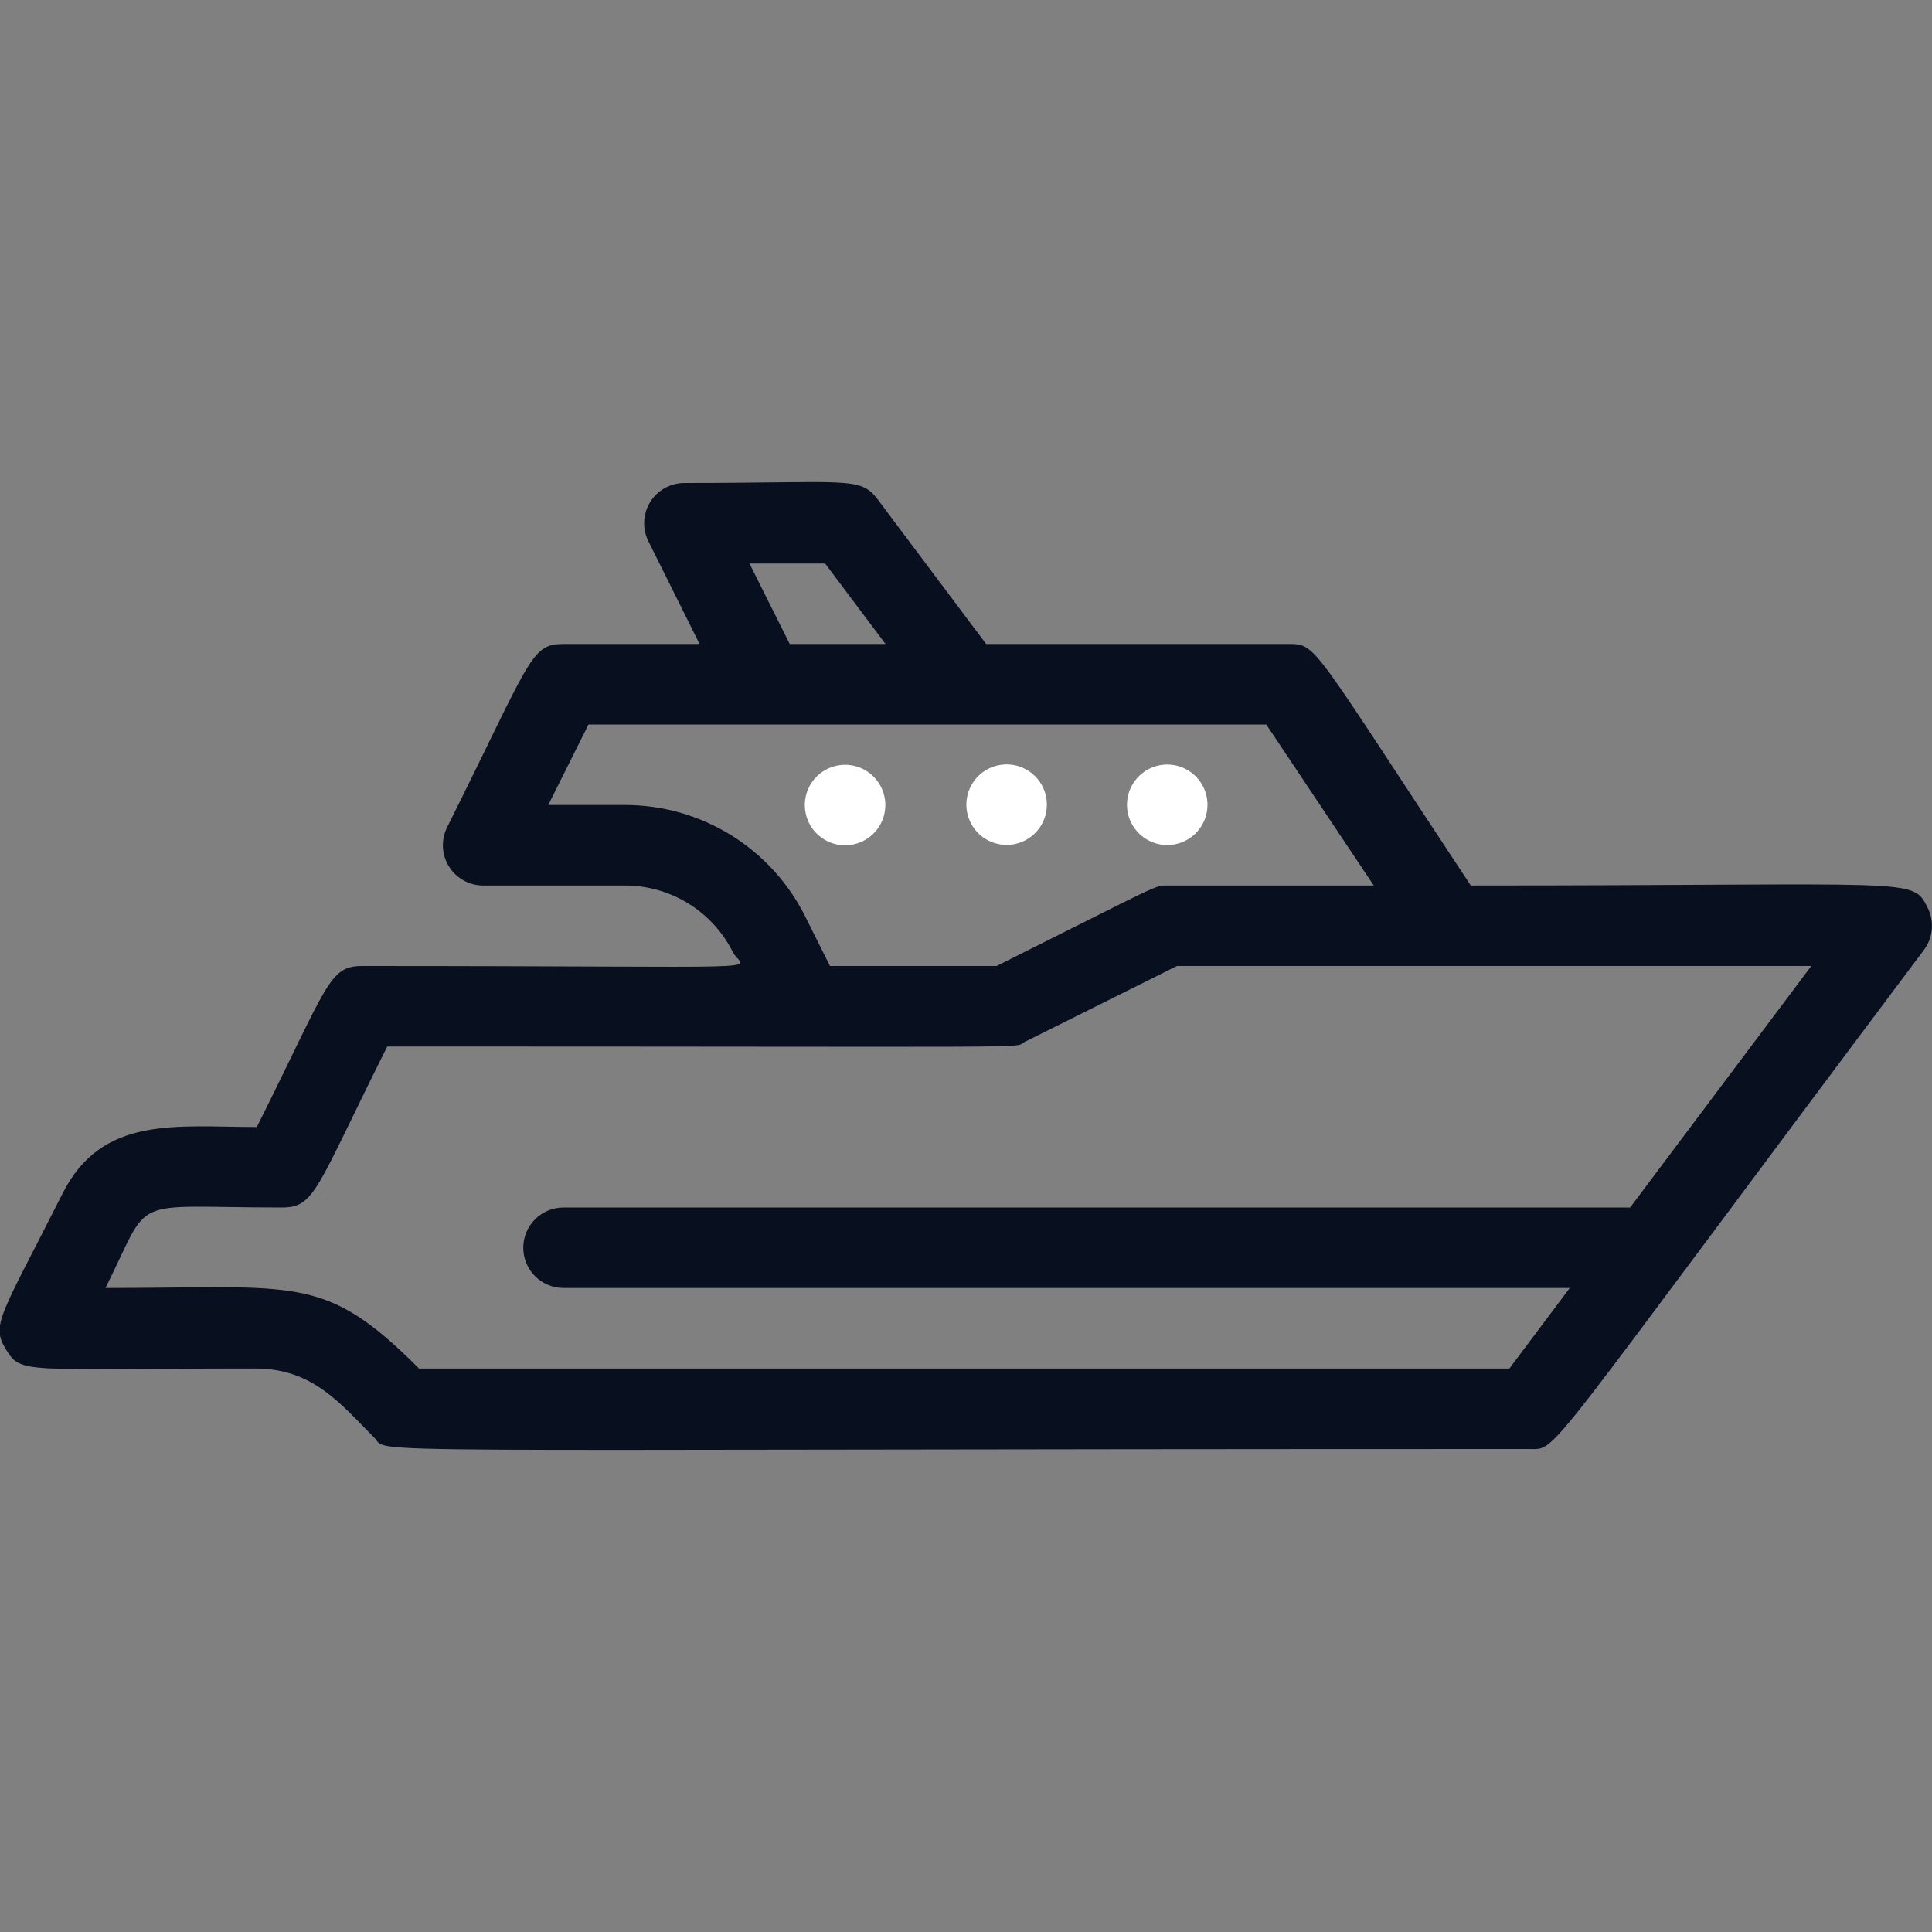 <svg width="152" height="152" viewBox="0 0 152 152" fill="none" xmlns="http://www.w3.org/2000/svg">
<rect x="0" y="0" width="152" height="152" fill="#808080" stroke="none"/>
<g clip-path="url(#clip0_8_22)">
<path d="M151.653 71.409C150.45 69.002 150.925 69.667 115.712 69.667C103.045 50.508 103.615 50.667 101.335 50.667H77.585L69.035 39.267C67.673 37.462 66.628 38 53.835 38C53.295 38.002 52.765 38.141 52.294 38.406C51.824 38.67 51.428 39.05 51.146 39.51C50.863 39.97 50.703 40.495 50.681 41.034C50.658 41.574 50.774 42.11 51.017 42.592L55.038 50.667H44.335C41.738 50.667 41.802 51.807 35.183 65.075C34.941 65.557 34.825 66.093 34.847 66.633C34.87 67.172 35.03 67.697 35.312 68.157C35.595 68.617 35.99 68.997 36.461 69.261C36.931 69.526 37.462 69.665 38.002 69.667H49.18C50.943 69.669 52.671 70.162 54.169 71.091C55.668 72.019 56.879 73.346 57.667 74.924C58.427 76.444 62.733 76 28.502 76C25.873 76 25.842 77.394 20.205 88.667C13.872 88.667 8.013 87.717 4.91 93.924C0.002 103.645 -0.727 104.215 0.477 106.179C1.68 108.142 1.838 107.667 20.078 107.667C24.638 107.667 26.792 110.454 29.42 113.082C30.813 114.444 24.195 114 120.335 114C122.615 114 120.873 115.394 151.368 74.734C151.721 74.261 151.934 73.699 151.984 73.112C152.035 72.524 151.92 71.934 151.653 71.409ZM58.965 44.334H64.918L69.668 50.667H62.132L58.965 44.334ZM63.335 72.073C62.019 69.447 59.998 67.238 57.498 65.695C54.998 64.151 52.118 63.334 49.18 63.334H43.132L46.298 57H99.625L108.08 69.667H91.835C90.822 69.667 91.392 69.508 78.408 76H65.298L63.335 72.073ZM128.252 95H44.335C43.495 95 42.69 95.334 42.096 95.928C41.502 96.522 41.168 97.327 41.168 98.167C41.168 99.007 41.502 99.812 42.096 100.406C42.69 101 43.495 101.334 44.335 101.334H123.502L118.752 107.667H32.967C25.493 100.194 23.467 101.334 8.298 101.334C12.035 93.86 9.85 95 22.168 95C24.797 95 24.828 93.607 30.465 82.334C83.792 82.334 79.643 82.492 80.593 81.985L92.595 76H142.502L128.252 95Z" fill="#080F1E"/>
<path d="M69.414 62.13C69.236 61.697 68.963 61.309 68.616 60.994C68.269 60.679 67.856 60.444 67.408 60.308C66.959 60.172 66.486 60.137 66.023 60.206C65.559 60.274 65.116 60.445 64.727 60.706C64.337 60.966 64.01 61.31 63.77 61.712C63.529 62.114 63.38 62.565 63.335 63.032C63.29 63.498 63.349 63.969 63.507 64.41C63.666 64.851 63.92 65.251 64.253 65.582C64.771 66.098 65.452 66.419 66.181 66.49C66.909 66.561 67.639 66.377 68.247 65.97C68.855 65.564 69.304 64.959 69.517 64.259C69.73 63.559 69.693 62.807 69.414 62.13Z" fill="white"/>
<path d="M80.373 66.247C80.859 66.052 81.29 65.74 81.626 65.338C81.962 64.936 82.193 64.457 82.298 63.943C82.403 63.43 82.38 62.899 82.229 62.397C82.078 61.895 81.806 61.438 81.435 61.068C81.065 60.697 80.608 60.425 80.106 60.274C79.604 60.123 79.073 60.1 78.56 60.205C78.046 60.31 77.567 60.541 77.165 60.877C76.763 61.213 76.451 61.644 76.256 62.13C76.026 62.706 75.969 63.336 76.094 63.943C76.219 64.551 76.519 65.108 76.957 65.546C77.395 65.984 77.952 66.285 78.56 66.409C79.167 66.534 79.797 66.477 80.373 66.247Z" fill="white"/>
<path d="M90.629 66.247C91.258 66.505 91.953 66.554 92.612 66.387C93.271 66.22 93.858 65.845 94.287 65.318C94.717 64.791 94.965 64.14 94.996 63.462C95.027 62.782 94.838 62.112 94.459 61.548C94.079 60.984 93.528 60.558 92.887 60.332C92.246 60.105 91.549 60.091 90.9 60.292C90.25 60.492 89.683 60.896 89.28 61.444C88.878 61.991 88.663 62.654 88.666 63.334C88.669 63.959 88.857 64.569 89.207 65.088C89.556 65.606 90.051 66.009 90.629 66.247Z" fill="white"/>
</g>
<defs>
<clipPath id="clip0_8_22">
<rect width="152" height="152" fill="white"/>
</clipPath>
</defs>
</svg>
